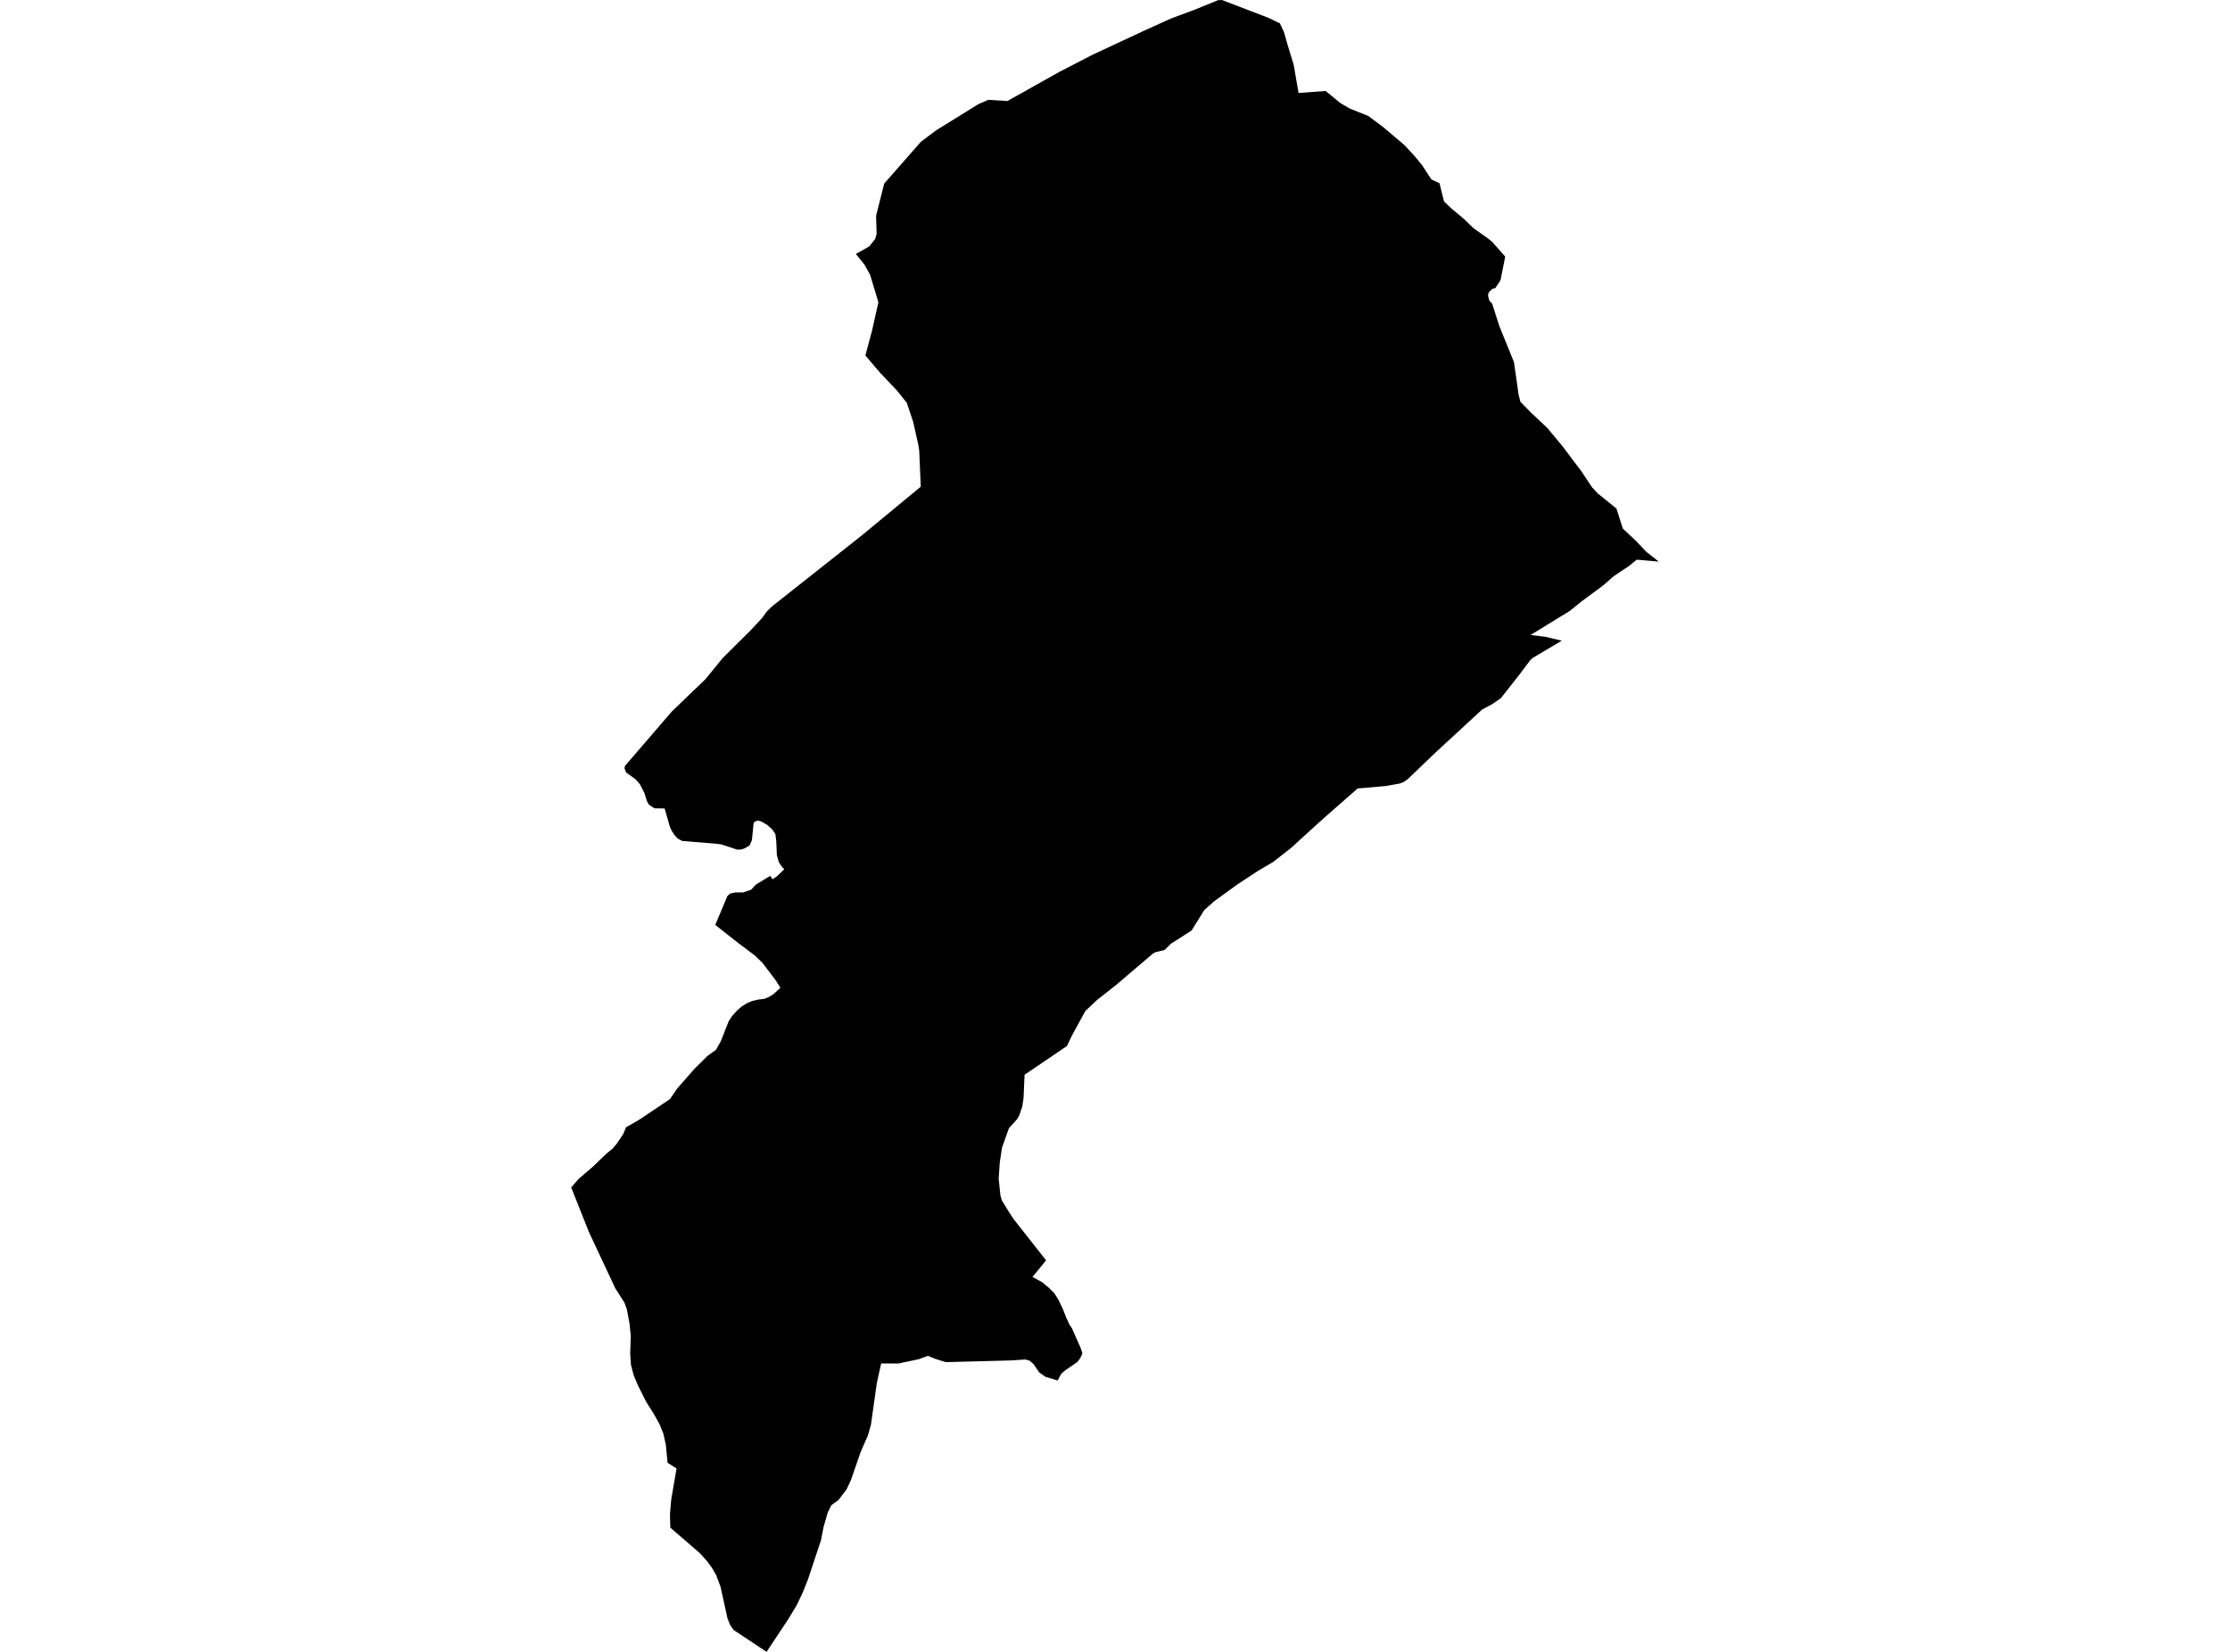 <?xml version='1.0'?>
<svg  baseProfile = 'tiny' width = '540' height = '400' stroke-linecap = 'round' stroke-linejoin = 'round' version='1.1' xmlns='http://www.w3.org/2000/svg'>
<path id='1623601001' title='1623601001'  d='M 307.178 4.328 309.219 5.318 309.926 5.64 310.909 7.736 311.788 10.828 313.286 15.76 314.447 22.514 321.001 22.026 324.56 24.946 326.882 26.306 331.307 28.065 334.92 30.751 340.094 35.141 342.574 37.821 344.346 39.978 346.621 43.461 348.579 44.361 349.671 48.772 351.45 50.476 354.528 53.045 356.788 55.237 360.292 57.724 361.337 58.562 364.49 62.135 363.363 67.837 362.065 69.795 361.35 69.96 360.519 70.784 360.313 71.526 360.643 72.783 361.343 73.56 363.034 78.864 366.62 87.719 367.719 95.503 368.159 97.276 370.749 99.928 374.672 103.617 378.389 108.083 382.916 114.094 385.52 117.997 386.873 119.467 391.421 123.136 392.967 127.979 396.21 131.036 398.635 133.599 401.686 135.997 396.341 135.523 394.424 137.075 390.728 139.555 388.179 141.788 383.026 145.594 380.072 147.965 370.632 153.763 374.239 154.196 378.189 155.144 371.209 159.28 370.632 159.761 367.987 163.278 363.466 169.029 361.323 170.527 358.925 171.791 347.74 182.11 340.939 188.616 339.881 189.379 338.94 189.736 335.546 190.334 328.744 190.931 322.011 196.84 319.689 198.901 312.606 205.352 311.891 205.915 308.312 208.711 304.684 210.848 299.71 214.112 294.097 218.179 291.631 220.35 288.546 225.324 283.572 228.505 281.999 230.057 279.862 230.552 279.203 230.896 271.412 237.532 270.148 238.604 265.6 242.19 262.817 244.822 259.643 250.62 258.365 253.293 248.101 260.252 247.854 265.872 247.551 267.954 246.823 270.063 246.308 270.997 244.322 273.182 242.639 277.902 242.096 281.495 241.835 285.404 242.254 289.485 242.612 290.687 244.158 293.216 245.387 295.132 253.316 305.19 250.018 309.216 252.367 310.494 254.003 311.848 255.356 313.229 256.304 314.747 257.342 316.897 258.228 319.158 258.901 320.621 259.574 321.652 261.663 326.351 262.11 327.725 261.587 328.865 260.893 329.8 257.98 331.799 256.977 332.671 256.112 334.293 253.137 333.386 251.639 332.314 250.293 330.336 249.331 329.497 248.342 329.202 244.7 329.429 229.009 329.841 226.46 329.044 224.673 328.316 222.502 329.126 217.549 330.171 213.372 330.164 212.314 334.98 210.892 345.065 210.157 347.601 209.607 348.851 208.364 351.723 206.062 358.38 205.018 360.62 203.039 363.23 201.294 364.501 200.428 366.288 199.432 369.737 198.807 372.952 195.66 382.426 194.417 385.552 192.967 388.623 190.837 392.14 185.63 400 177.633 394.689 176.788 393.48 176.149 391.824 174.479 384.219 173.394 381.354 172.356 379.582 171.175 377.974 169.375 376.016 162.319 369.915 162.23 366.604 162.546 363.066 163.831 355.577 161.653 354.217 161.234 349.875 160.629 347.133 159.708 344.873 158.307 342.345 156.459 339.425 154.501 335.523 153.47 333.091 152.776 330.459 152.605 327.718 152.749 323.5 152.433 320.497 152.076 318.526 151.78 317.014 151.196 315.413 148.977 311.937 142.608 298.334 138.314 287.541 140.121 285.473 143.213 282.814 143.817 282.271 146.882 279.331 148.338 278.142 149.286 277.036 150.928 274.597 151.595 272.976 154.734 271.176 162.223 266.154 163.947 263.632 168.111 258.871 171.319 255.697 173.38 254.199 174.507 252.214 176.479 247.233 177.344 245.955 178.492 244.684 179.605 243.722 180.862 242.932 182.037 242.424 183.631 242.039 185.08 241.881 186.365 241.325 187.306 240.727 188.969 239.202 187.849 237.395 184.695 233.231 182.806 231.383 178.883 228.443 173.202 223.97 176.156 216.942 176.85 216.351 178.073 216.104 180.003 216.09 181.913 215.424 183.033 214.201 186.523 212.092 187.086 212.923 188.144 212.188 189.917 210.491 189.326 209.886 188.598 208.766 188.124 207.104 187.979 203.792 187.773 201.992 186.983 200.818 185.795 199.753 184.27 198.88 183.473 198.702 182.703 198.983 182.476 199.437 182.071 203.463 181.521 204.713 180.347 205.414 179.522 205.695 178.526 205.744 174.727 204.486 173.621 204.335 165.205 203.634 164.16 203.085 163.343 202.219 162.608 201.099 162.161 200.041 160.945 195.775 158.472 195.727 157.173 194.889 156.665 194.03 156.06 192.051 154.995 189.963 153.869 188.664 151.636 187.077 151.244 186.136 151.306 185.504 162.704 172.265 170.845 164.446 174.926 159.431 180.828 153.564 181.803 152.602 184.558 149.627 185.712 148.04 186.976 146.817 208.59 129.724 222.97 117.845 222.922 116.877 222.592 109.134 222.372 107.705 221.142 102.209 219.583 97.537 217.137 94.493 213.214 90.371 209.552 86.084 211.167 80.073 212.706 73.203 210.686 66.497 209.312 64.058 207.251 61.503 210.486 59.668 211.95 57.827 212.273 56.625 212.142 52.255 214.114 44.444 222.99 34.344 226.625 31.603 236.896 25.234 239.328 24.17 243.938 24.465 256.435 17.457 264.466 13.301 276.723 7.578 283.586 4.466 289.096 2.425 294.949 0.048 295.891 0 307.178 4.328 Z' />
</svg>